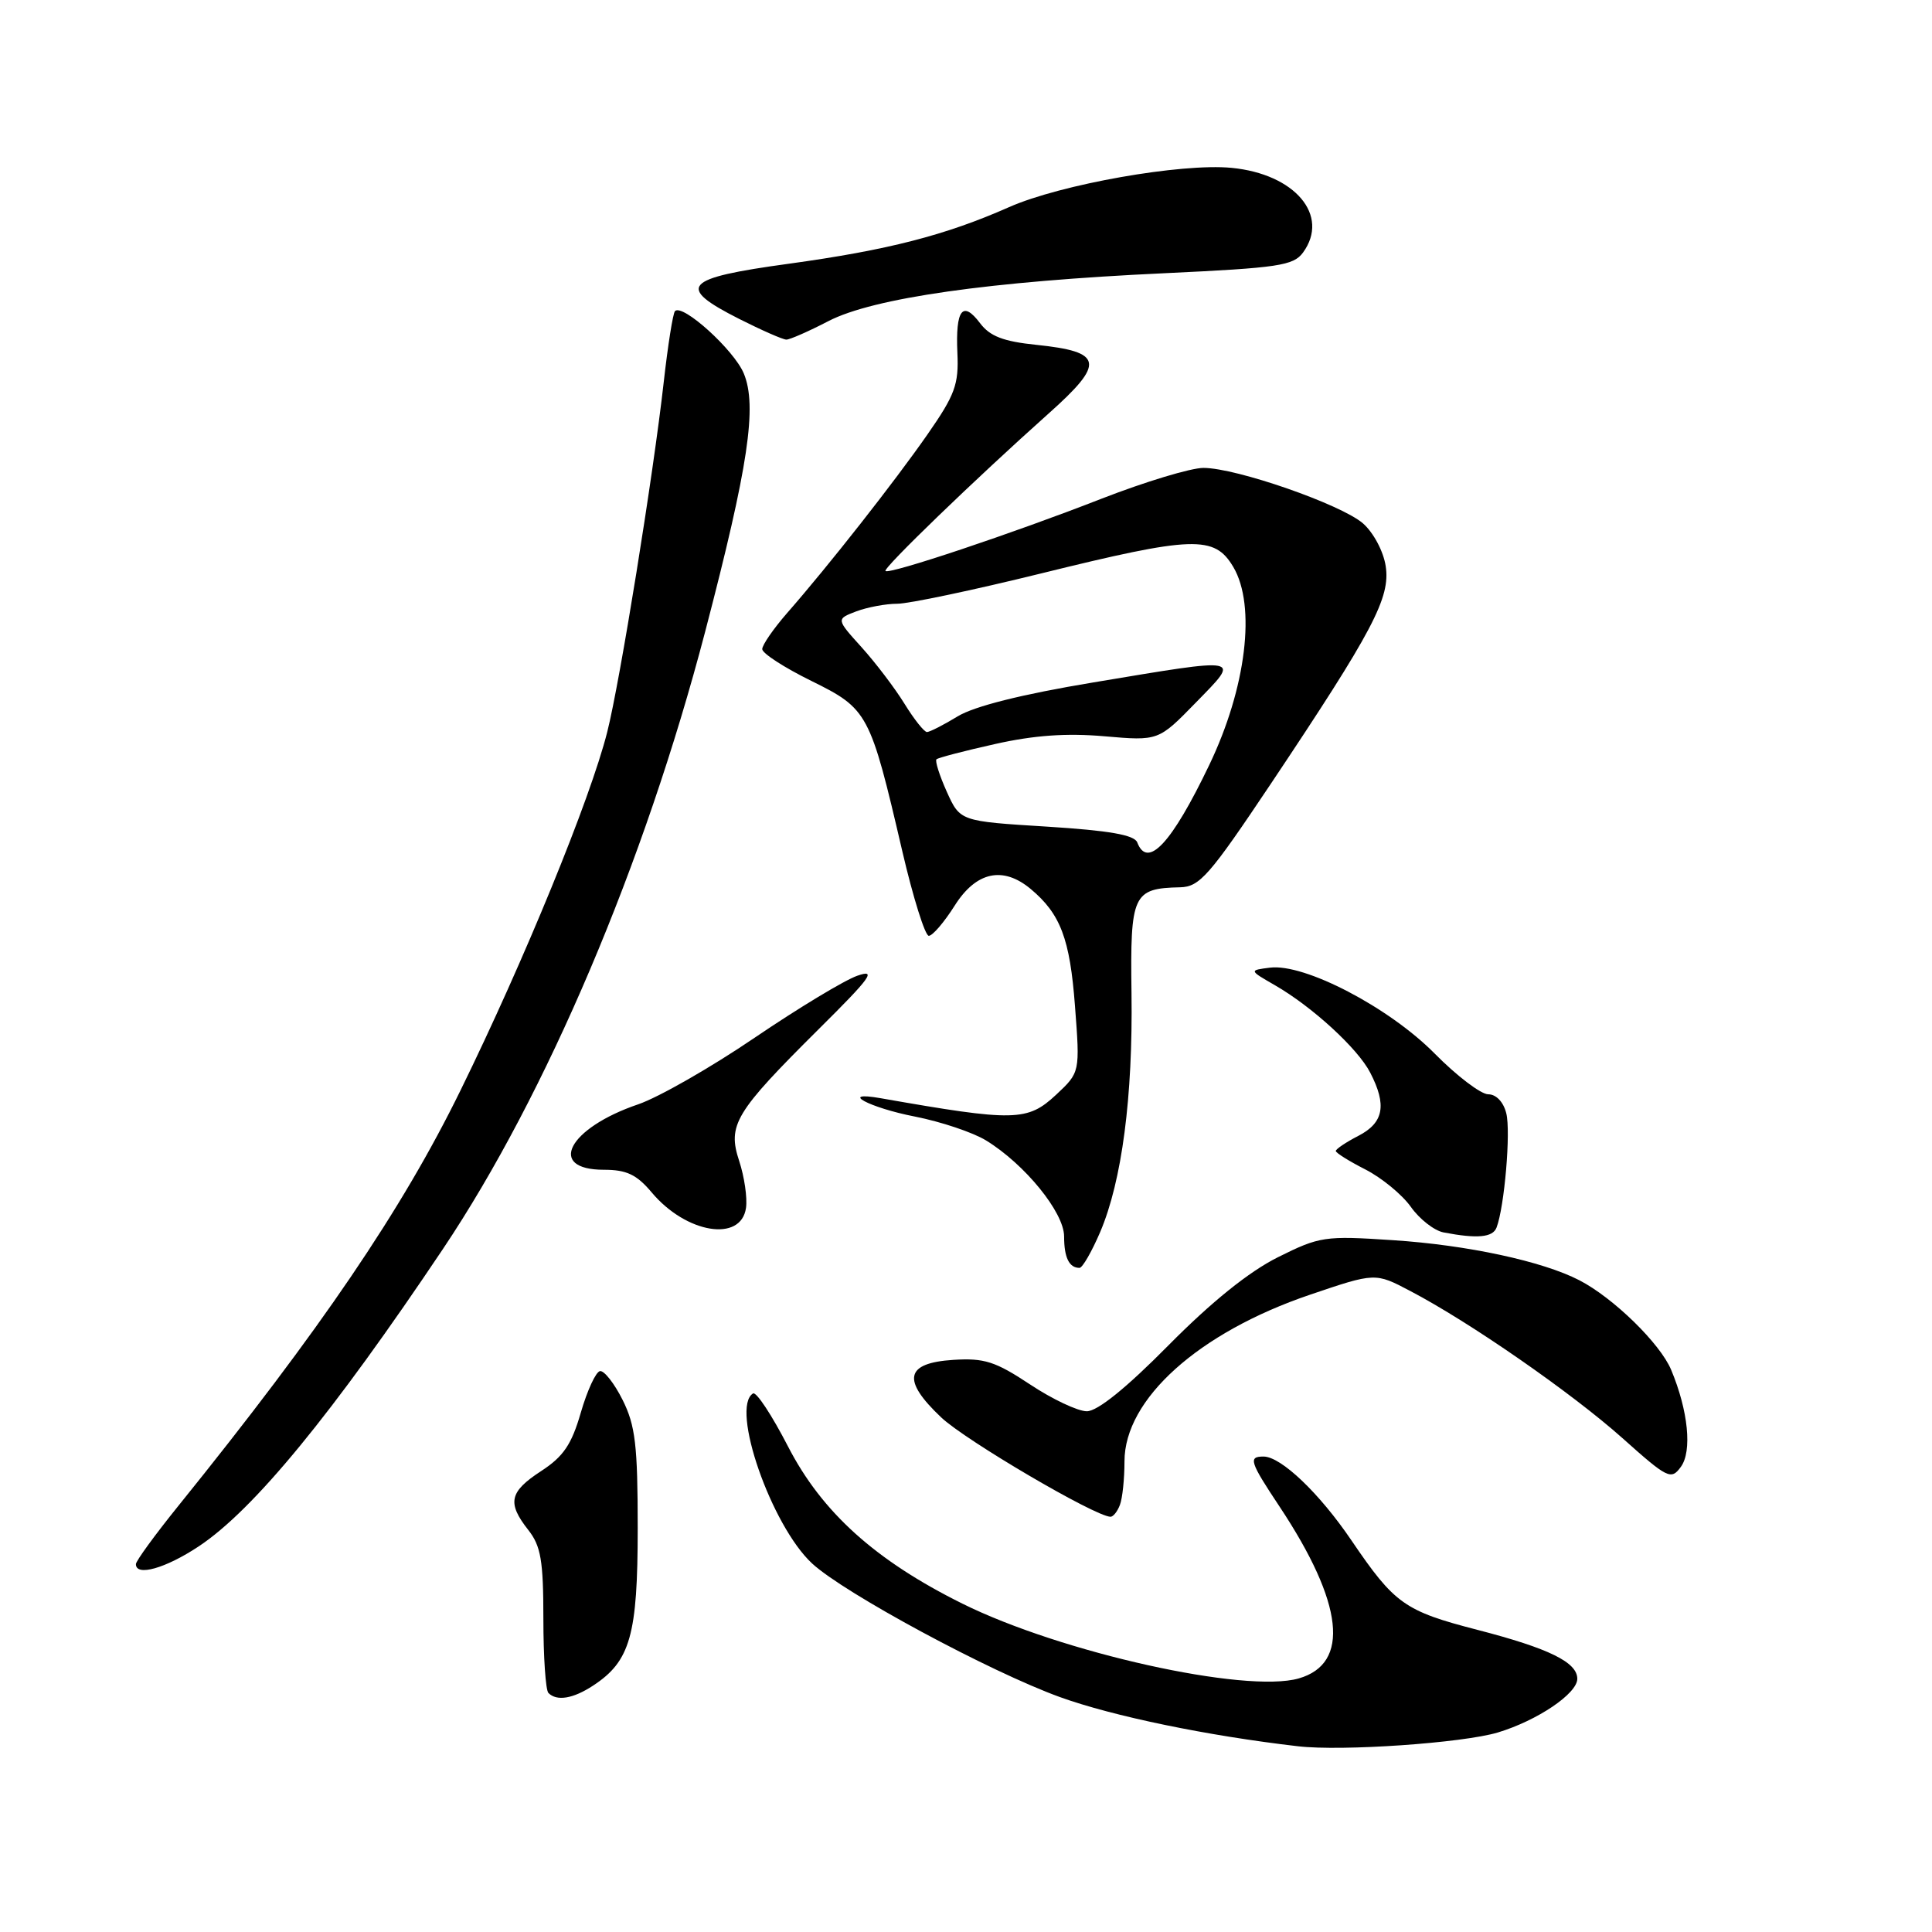 <?xml version="1.0" encoding="UTF-8" standalone="no"?>
<!DOCTYPE svg PUBLIC "-//W3C//DTD SVG 1.1//EN" "http://www.w3.org/Graphics/SVG/1.1/DTD/svg11.dtd" >
<svg xmlns="http://www.w3.org/2000/svg" xmlns:xlink="http://www.w3.org/1999/xlink" version="1.1" viewBox="0 0 256 256">
 <g >
 <path fill="currentColor"
d=" M 198.48 229.56 C 203.71 227.98 209.00 224.41 209.00 222.45 C 209.00 220.26 205.25 218.42 195.79 215.97 C 186.11 213.47 184.80 212.54 179.08 204.12 C 174.83 197.85 169.74 193.00 167.42 193.00 C 165.38 193.00 165.59 193.68 169.56 199.65 C 178.04 212.44 178.93 220.44 172.09 222.40 C 165.05 224.42 140.59 218.98 127.50 212.48 C 115.98 206.76 108.91 200.38 104.42 191.67 C 102.29 187.54 100.21 184.37 99.78 184.64 C 96.75 186.51 102.20 202.16 107.61 207.17 C 111.89 211.12 131.15 221.50 140.44 224.87 C 147.47 227.41 159.98 230.00 172.00 231.39 C 177.82 232.07 193.82 230.96 198.48 229.56 Z  M 78.59 223.35 C 83.52 220.12 84.50 216.66 84.50 202.50 C 84.50 191.50 84.19 188.88 82.50 185.50 C 81.40 183.30 80.05 181.58 79.50 181.68 C 78.95 181.77 77.81 184.25 76.96 187.18 C 75.74 191.40 74.66 193.00 71.71 194.92 C 67.49 197.67 67.17 199.13 70.00 202.73 C 71.67 204.85 72.00 206.78 72.00 214.47 C 72.00 219.53 72.30 223.97 72.67 224.33 C 73.78 225.45 75.94 225.09 78.59 223.35 Z  M 26.32 204.91 C 33.60 200.09 44.02 187.39 58.71 165.47 C 72.41 145.01 85.39 114.46 93.44 83.69 C 99.17 61.77 100.36 53.80 98.55 49.47 C 97.25 46.36 90.46 40.21 89.44 41.22 C 89.17 41.50 88.50 45.72 87.95 50.61 C 86.58 62.85 82.15 90.33 80.46 97.00 C 78.21 105.91 69.44 127.32 61.01 144.50 C 53.26 160.32 42.51 176.14 23.66 199.50 C 20.55 203.35 18.01 206.84 18.01 207.25 C 17.99 208.93 21.93 207.82 26.32 204.91 Z  M 148.39 199.42 C 148.73 198.55 149.00 195.95 149.00 193.64 C 149.00 185.39 158.82 176.57 173.57 171.56 C 182.23 168.62 182.23 168.62 186.86 171.06 C 194.74 175.18 208.25 184.56 214.96 190.54 C 220.98 195.92 221.43 196.14 222.72 194.37 C 224.24 192.30 223.70 186.93 221.44 181.52 C 219.99 178.03 213.77 171.96 209.27 169.64 C 204.40 167.12 194.42 164.97 184.56 164.33 C 175.53 163.73 174.86 163.83 169.31 166.60 C 165.49 168.51 160.53 172.50 154.84 178.25 C 149.24 183.92 145.42 187.00 144.01 187.00 C 142.82 187.00 139.43 185.40 136.48 183.44 C 131.89 180.40 130.43 179.93 126.32 180.19 C 119.93 180.60 119.46 182.85 124.72 187.82 C 127.98 190.89 145.03 200.90 147.14 200.98 C 147.50 200.99 148.06 200.29 148.39 199.42 Z  M 145.78 163.25 C 148.66 156.48 150.12 145.36 149.93 131.60 C 149.75 118.49 150.11 117.71 156.38 117.57 C 158.96 117.51 160.25 116.03 168.39 103.86 C 181.97 83.54 184.26 79.19 183.61 75.00 C 183.31 73.04 181.98 70.56 180.60 69.35 C 177.69 66.83 163.82 62.00 159.46 62.00 C 157.79 62.00 151.72 63.84 145.96 66.08 C 134.22 70.67 117.82 76.15 117.33 75.66 C 116.97 75.30 129.25 63.45 138.94 54.80 C 146.48 48.08 146.21 46.61 137.29 45.69 C 132.94 45.24 131.17 44.56 129.86 42.82 C 127.55 39.76 126.60 41.02 126.86 46.79 C 127.05 50.94 126.54 52.33 122.92 57.53 C 118.54 63.82 109.81 74.94 104.28 81.25 C 102.48 83.32 101.00 85.46 101.00 86.01 C 101.00 86.57 103.92 88.46 107.50 90.22 C 115.02 93.93 115.29 94.44 119.55 112.75 C 120.99 118.94 122.58 124.00 123.07 124.00 C 123.57 124.00 125.11 122.20 126.50 120.00 C 129.34 115.50 132.89 114.72 136.58 117.80 C 140.52 121.10 141.77 124.38 142.44 133.30 C 143.11 142.09 143.11 142.09 139.95 145.05 C 136.14 148.60 134.47 148.64 116.70 145.52 C 110.99 144.52 115.18 146.78 121.23 147.95 C 124.68 148.63 128.92 150.05 130.65 151.11 C 135.81 154.27 141.00 160.66 141.00 163.84 C 141.00 166.64 141.67 168.00 143.04 168.00 C 143.43 168.00 144.66 165.86 145.78 163.25 Z  M 198.30 162.66 C 199.35 159.91 200.20 149.95 199.59 147.52 C 199.22 146.02 198.25 145.00 197.20 145.00 C 196.23 145.00 193.03 142.57 190.09 139.59 C 184.05 133.48 172.84 127.63 168.27 128.22 C 165.50 128.57 165.50 128.57 168.92 130.54 C 173.86 133.38 179.91 138.92 181.56 142.13 C 183.79 146.43 183.35 148.77 180.00 150.50 C 178.35 151.35 177.00 152.26 177.00 152.51 C 177.00 152.76 178.76 153.86 180.92 154.96 C 183.07 156.06 185.78 158.28 186.94 159.91 C 188.09 161.54 190.04 163.06 191.27 163.30 C 195.74 164.16 197.80 163.97 198.30 162.66 Z  M 98.85 160.05 C 99.04 158.71 98.63 155.92 97.95 153.85 C 96.37 149.06 97.37 147.41 108.50 136.35 C 115.39 129.52 116.21 128.38 113.60 129.29 C 111.90 129.88 105.78 133.58 100.00 137.50 C 94.22 141.43 87.28 145.40 84.56 146.33 C 75.29 149.48 72.40 155.00 80.02 155.00 C 83.02 155.00 84.36 155.63 86.36 158.01 C 90.93 163.45 98.20 164.64 98.85 160.05 Z  M 109.77 42.55 C 115.69 39.48 131.13 37.28 154.36 36.20 C 169.42 35.49 171.38 35.20 172.66 33.46 C 176.24 28.55 171.59 23.05 163.18 22.24 C 156.53 21.60 140.55 24.42 133.72 27.44 C 125.27 31.18 117.64 33.14 104.50 34.95 C 90.54 36.86 89.52 37.99 97.93 42.25 C 100.92 43.76 103.74 45.00 104.20 45.00 C 104.66 45.00 107.17 43.90 109.77 42.55 Z  M 150.69 111.62 C 150.30 110.63 146.98 110.05 138.69 109.53 C 127.22 108.82 127.22 108.82 125.45 104.90 C 124.48 102.74 123.87 100.81 124.09 100.61 C 124.32 100.40 127.80 99.49 131.84 98.59 C 137.00 97.43 141.32 97.12 146.34 97.56 C 153.50 98.18 153.50 98.18 158.46 93.09 C 164.40 87.00 164.87 87.09 144.84 90.43 C 135.39 92.00 129.10 93.58 126.90 94.92 C 125.03 96.06 123.20 96.99 122.83 97.00 C 122.46 97.00 121.12 95.31 119.85 93.25 C 118.58 91.19 116.02 87.82 114.16 85.76 C 110.79 82.03 110.79 82.03 113.46 81.01 C 114.93 80.46 117.37 80.00 118.89 80.00 C 120.41 80.00 128.95 78.20 137.88 76.00 C 158.15 71.00 160.92 70.91 163.42 75.13 C 166.46 80.28 165.14 91.14 160.22 101.39 C 155.25 111.76 152.05 115.19 150.69 111.62 Z "/>
</g>
</svg>